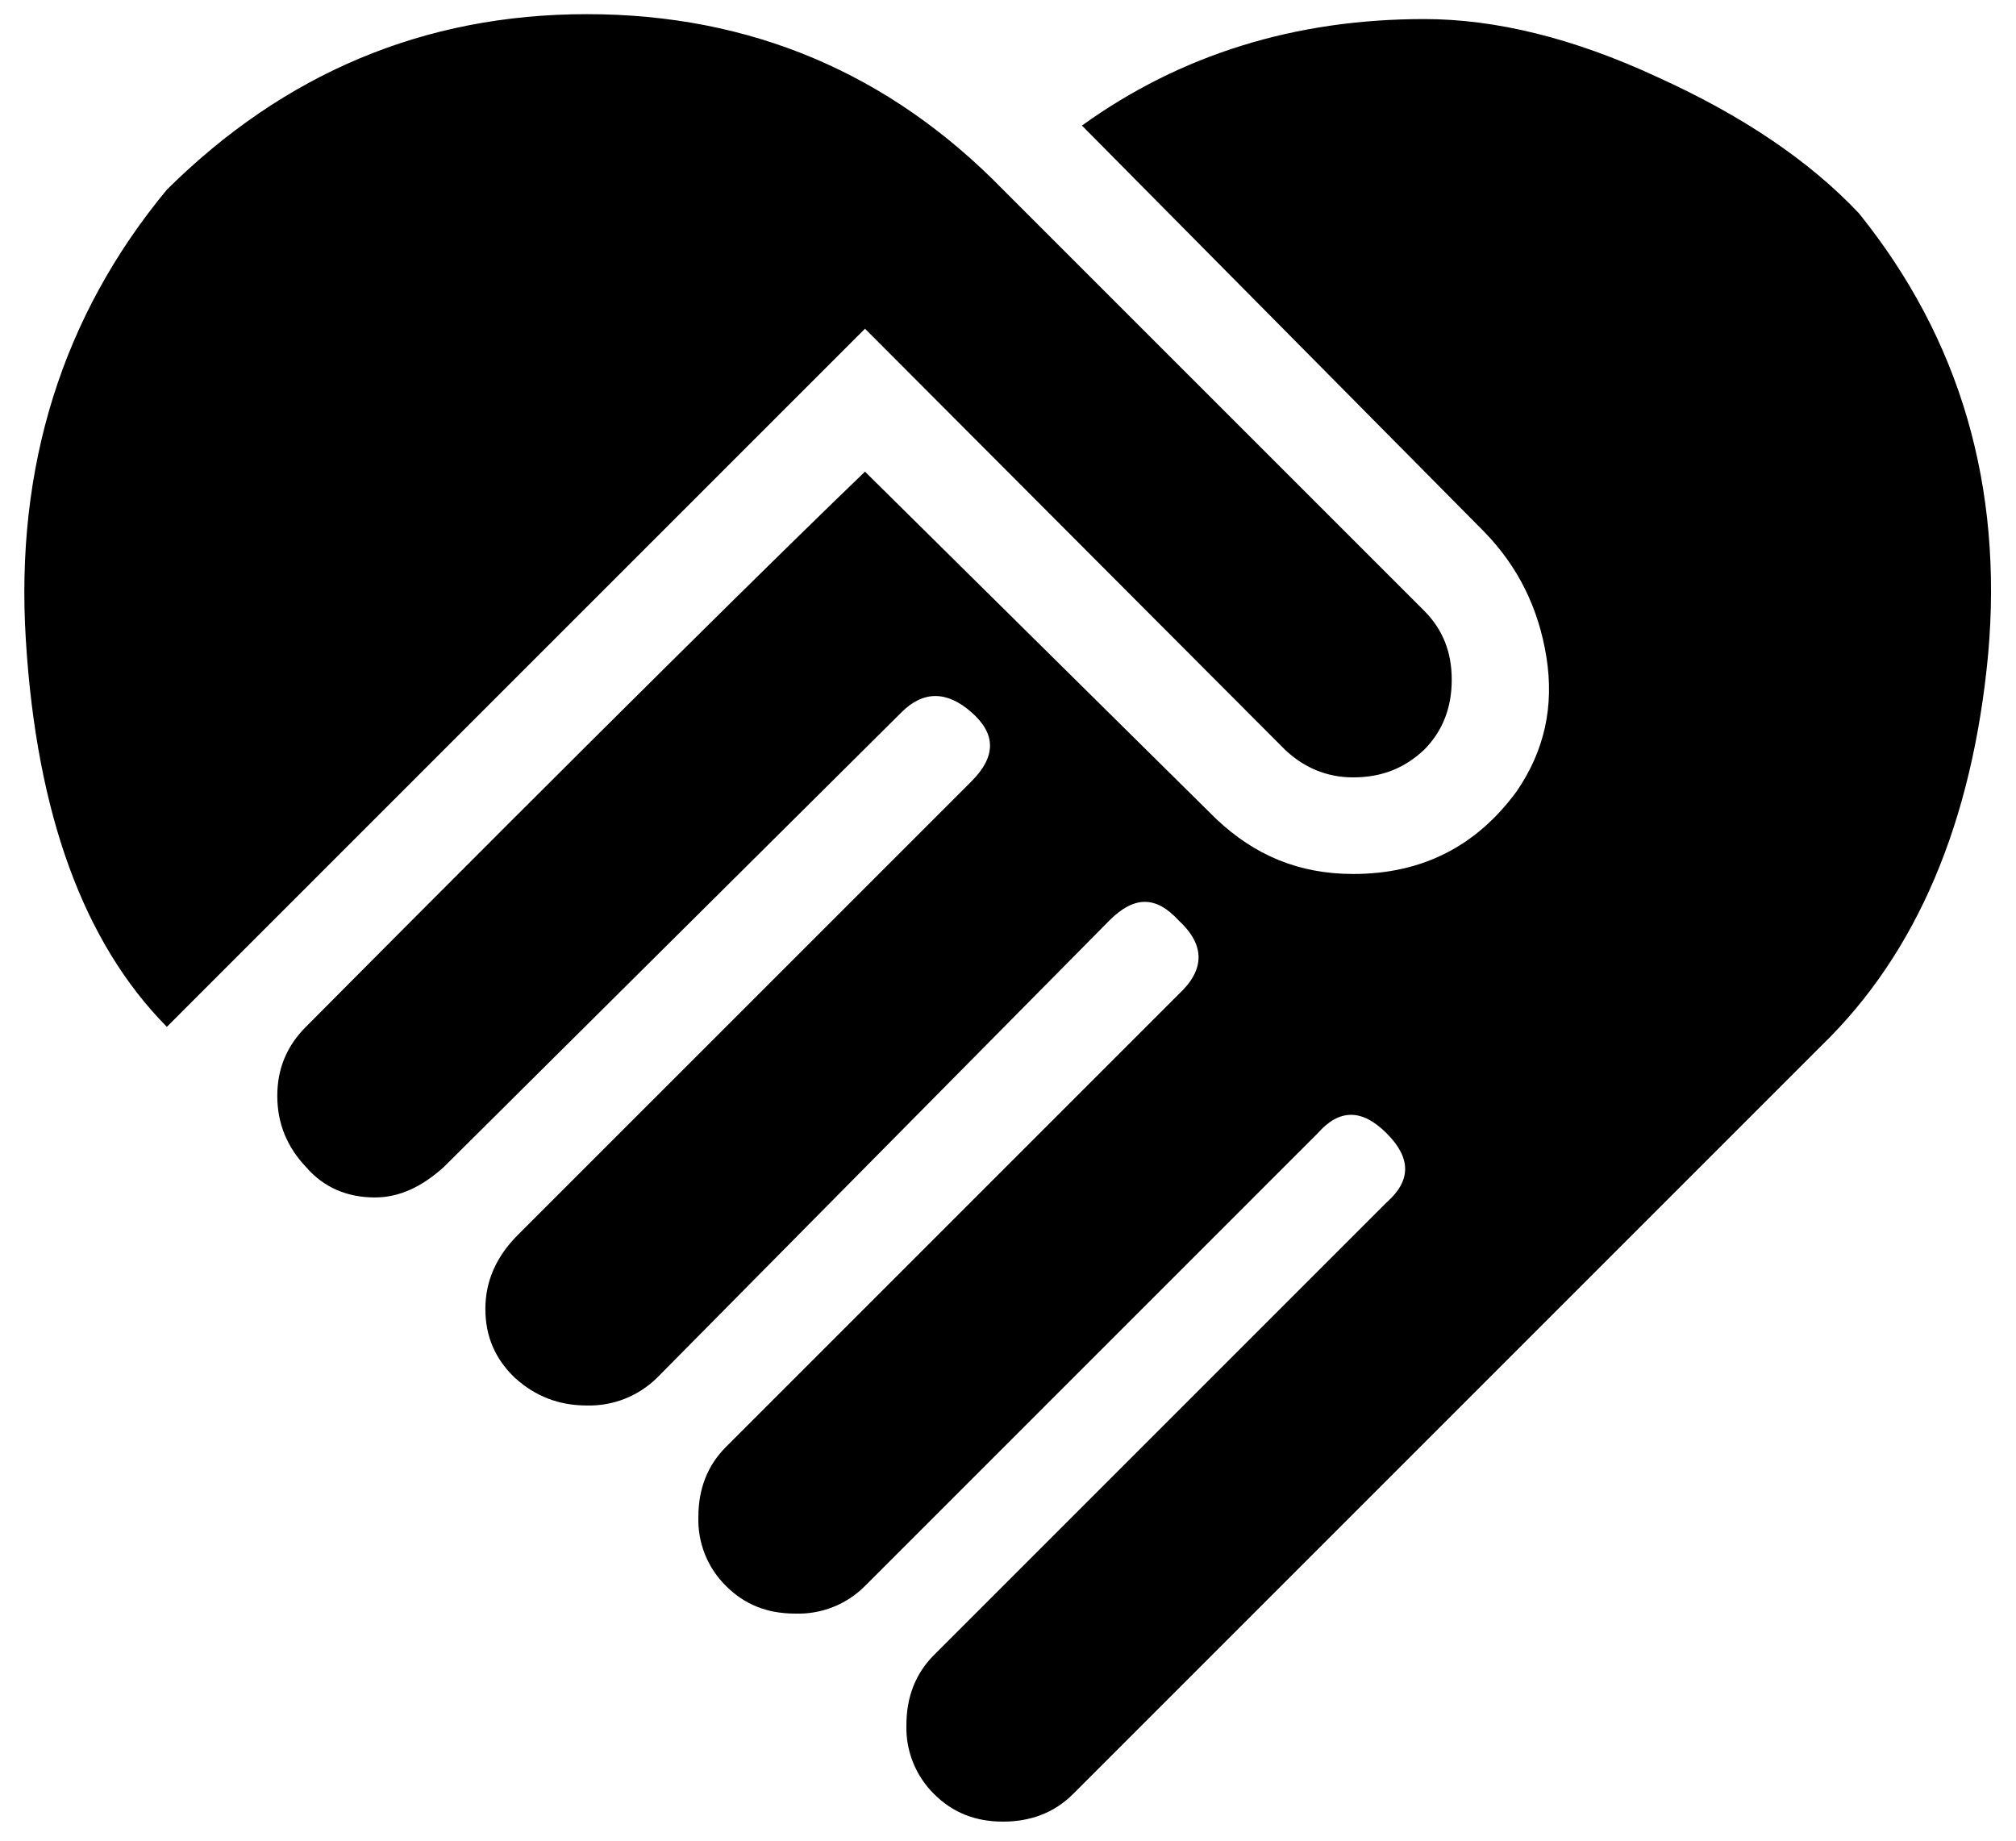 <svg width="46" height="42" viewBox="0 0 46 42" fill="none" xmlns="http://www.w3.org/2000/svg">
<path d="M24.687 2.865C26.937 1.245 29.547 0.435 32.495 0.435C34.115 0.435 35.892 0.863 37.827 1.763C39.762 2.64 41.292 3.675 42.417 4.868C44.735 7.748 45.702 11.1 45.365 14.925C45.005 18.75 43.745 21.742 41.562 23.858L24.485 40.935C24.057 41.362 23.517 41.565 22.887 41.565C22.257 41.565 21.74 41.362 21.312 40.935C21.105 40.73 20.941 40.484 20.833 40.213C20.724 39.942 20.673 39.652 20.682 39.36C20.682 38.73 20.885 38.19 21.312 37.763L31.64 27.435C32.202 26.94 32.202 26.422 31.64 25.86C31.077 25.297 30.56 25.297 30.065 25.86L19.737 36.188C19.529 36.397 19.28 36.562 19.005 36.67C18.73 36.778 18.435 36.829 18.14 36.818C17.51 36.818 16.992 36.615 16.565 36.188C16.357 35.983 16.194 35.737 16.085 35.466C15.977 35.195 15.926 34.904 15.935 34.612C15.935 33.983 16.137 33.443 16.565 33.015L26.892 22.688C27.5 22.125 27.5 21.562 26.892 21C26.375 20.438 25.88 20.438 25.317 21L14.99 31.44C14.779 31.646 14.529 31.809 14.255 31.917C13.98 32.025 13.687 32.077 13.392 32.07C12.762 32.07 12.222 31.867 11.75 31.44C11.3 31.012 11.075 30.495 11.075 29.865C11.075 29.235 11.322 28.672 11.817 28.177L22.167 17.828C22.73 17.265 22.73 16.747 22.167 16.253C21.605 15.758 21.065 15.758 20.57 16.253L10.13 26.625C9.635 27.075 9.117 27.323 8.555 27.323C7.925 27.323 7.385 27.098 6.98 26.625C6.552 26.175 6.327 25.635 6.327 25.005C6.327 24.375 6.552 23.858 6.98 23.43C13.865 16.5 18.117 12.315 19.737 10.762L27.747 18.683C28.625 19.515 29.637 19.942 30.875 19.942C32.45 19.942 33.687 19.312 34.61 18.052C35.24 17.13 35.465 16.117 35.285 14.992C35.105 13.867 34.632 12.922 33.867 12.135L24.687 2.865ZM29.322 17.108L19.737 7.5L3.807 23.43C1.917 21.517 0.837 18.593 0.59 14.61C0.342 10.65 1.422 7.208 3.807 4.328C6.485 1.673 9.68 0.323 13.392 0.323C17.127 0.323 20.3 1.673 22.887 4.328L32.495 13.935C32.922 14.363 33.125 14.88 33.125 15.51C33.125 16.14 32.922 16.68 32.495 17.108C32.067 17.512 31.55 17.738 30.875 17.738C30.267 17.738 29.75 17.512 29.322 17.108Z" fill="black"/>
</svg>

